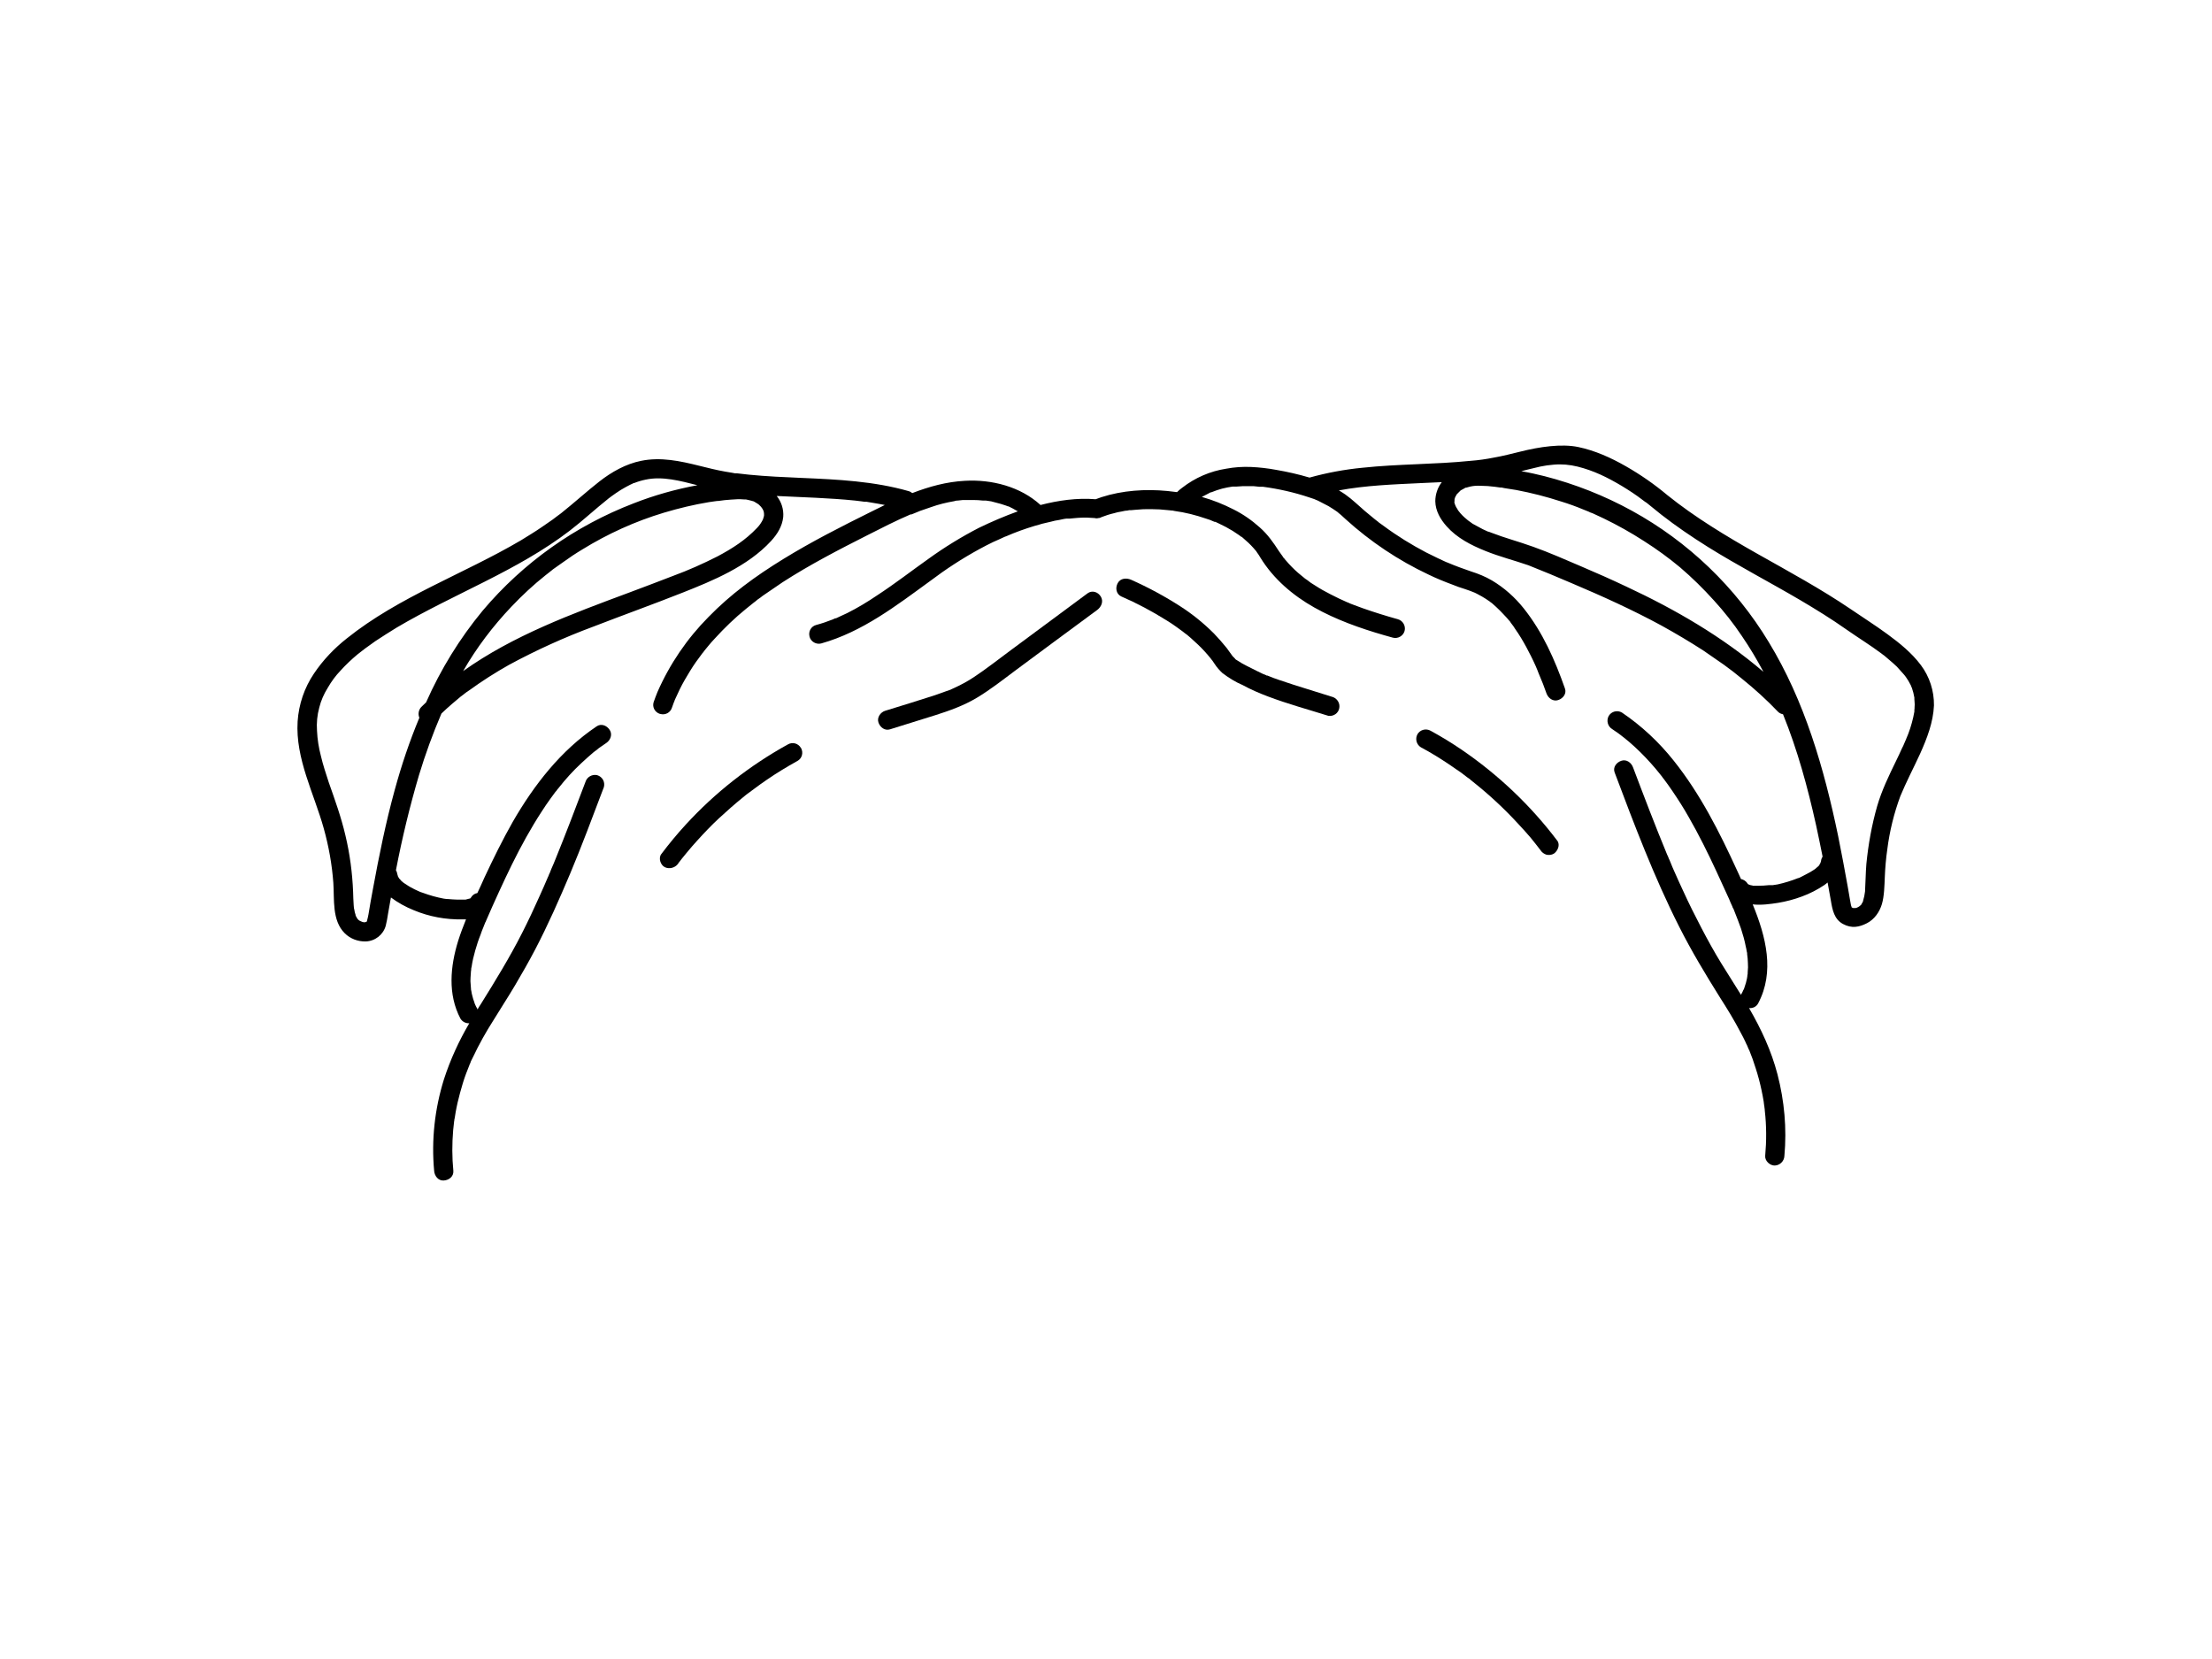 <?xml version="1.0" encoding="utf-8"?>
<!-- Generator: Adobe Illustrator 24.2.3, SVG Export Plug-In . SVG Version: 6.00 Build 0)  -->
<svg version="1.1" id="aa56c6f4-cd0e-4e76-8ec8-0fdfd8fd691d"
	 xmlns="http://www.w3.org/2000/svg" xmlns:xlink="http://www.w3.org/1999/xlink" x="0px" y="0px" viewBox="0 0 1152 864"
	 style="enable-background:new 0 0 1152 864;" xml:space="preserve">
<path d="M566.4,309l-40.1,29.7c-6.5,4.8-12.8,9.8-19.5,14.2c-3.2,2.1-6.6,3.9-10.1,5.5l-0.9,0.4l-0.8,0.4l-2.6,0.9l-5.6,2
	c-8.6,2.8-17.2,5.4-25.9,8.1c-2.4,0.8-4.3,3.5-3.4,6.1c0.9,2.6,3.4,4.4,6.1,3.5l23.4-7.3c7.6-2.4,15.1-5.1,21.9-9.2
	c6.8-4.1,13.2-9.1,19.6-13.9l20.1-14.9l22.9-16.9c2.1-1.6,3.3-4.4,1.8-6.9S568.7,307.3,566.4,309z"/>
<path d="M417.1,389.5c-1.4-2.4-4.4-3.2-6.8-1.8c-19.9,11-37.9,25.1-53.2,41.8c-4.5,4.9-8.7,10-12.7,15.3c-1.6,2.1-0.4,5.7,1.8,6.8
	c2.2,1.1,5.2,0.5,6.9-1.7c0.2-0.4,0.4-0.7,0.7-1l1.3-1.7l2.7-3.3c1.7-2,3.4-4.1,5.2-6c3.7-4.1,7.5-8.1,11.5-11.8
	c4-3.7,8.2-7.4,12.4-10.8l1.7-1.4l0.8-0.6l3.4-2.5c2.2-1.7,4.4-3.2,6.7-4.8c5.1-3.5,10.4-6.7,15.8-9.7c2.4-1.3,3.2-4.3,1.9-6.7
	C417.2,389.6,417.2,389.5,417.1,389.5z"/>
<path d="M1000.4,346.4c-4.8-6.4-11-11.4-17.4-16.1s-12.8-8.7-19.2-13.1c-15.5-10.5-32.1-19.5-48.4-28.7s-32.7-19.1-47-30.6
	c-6.8-5.7-14-10.7-21.7-15.1c-7.7-4.4-16.1-8.2-24.8-10c-8.7-1.8-20.2-0.1-30.1,2.4c-4.5,1.1-9.1,2.3-13.7,3.1
	c-4,0.8-8.1,1.4-12.2,1.7c-18.7,1.9-37.6,1.6-56.3,3.6c-9.3,0.9-18.5,2.6-27.5,5.1h-0.2c-5.7-1.7-11.5-3-17.3-4
	c-4.3-0.8-8.6-1.3-13-1.5s-8.7,0.1-13,0.9c-8.4,1.3-16.2,4.7-22.9,9.9c-1,0.7-1.9,1.5-2.7,2.3l-5.1-0.6c-11.4-1.1-23.3-0.3-34.2,3.2
	l-3.1,1.1c-9.6-0.8-19.4,0.6-28.7,3c-10.5-9.6-25.4-13.4-39.4-12.6c-9.5,0.5-18.6,3-27.4,6.4c-0.5-0.4-1.1-0.8-1.8-1
	c-18.1-5.2-37.1-6.1-55.8-6.9c-9.2-0.4-18.4-0.8-27.5-1.7l-6.2-0.7h-1l-1.6-0.3l-3.6-0.6c-4.5-0.8-8.9-1.9-13.3-3
	c-10-2.5-20.2-4.7-30.4-2.6c-8,1.6-15.4,5.8-21.8,10.8c-6.4,5-13.1,11.1-19.9,16.5l-0.8,0.6l-1.1,0.8l-2.5,1.9l-5.5,3.8
	c-3.6,2.5-7.3,4.7-11,7c-29.9,17.6-63.5,29.3-90.7,51.1c-6.6,5.2-12.4,11.3-17.1,18.3c-5,7.4-7.9,16-8.5,24.9
	c-1.2,19.4,8.5,37.4,13.6,55.7c2.6,9.3,4.3,18.8,5,28.4c0.6,8.6-0.8,19.5,5.9,26.2c2.9,2.9,6.9,4.4,11,4.3c4.9-0.2,9.1-3.5,10.4-8.2
	c0.5-2.1,0.9-4.2,1.2-6.3l1.2-6.8l0.3-1.6c3.6,2.7,7.6,4.9,11.8,6.6c8.1,3.4,16.8,5,25.6,4.8h1.7c-1.5,3.7-2.9,7.4-4.1,11.2
	c-4.1,13.3-5.5,27.8,1.2,40.5c1,1.6,2.7,2.5,4.6,2.4c-5.4,9.2-9.9,19-13.2,29.2c-4.8,15.4-6.6,31.6-5.1,47.7c0.2,2.6,2.1,5.2,5,5
	c2.9-0.2,5.2-2.2,5-5c-0.7-7-0.7-14.1-0.1-21.2c0.2-1.5,0.3-3.1,0.5-4.6c0.1-0.3,0.1-0.5,0.1-0.8c0.1-0.3,0.1-0.6,0.2-0.9
	c0.1-0.3,0.3-2.1,0.5-3.1c0.6-3.4,1.4-6.8,2.3-10.1c0.9-3.3,1.9-6.7,3.1-9.9l1.8-4.6c0-0.1,0.1-0.2,0.1-0.3c0.1-0.1,0.1-0.1,0.1-0.2
	c0.2-0.4,0.4-0.8,0.5-1.3l1.2-2.4c3.1-6.6,6.7-13,10.6-19.1c3.7-6.1,7.6-12,11.2-18.1c3.6-6.1,7.1-12.2,10.4-18.5
	c6.8-13,12.7-26.4,18.4-39.9c5.7-13.5,11.8-29.9,17.5-44.9c0.7-2.7-0.8-5.4-3.5-6.2c-2.6-0.6-5.3,0.9-6.1,3.5
	c-5.1,13.5-10.2,26.9-15.6,40.2c-0.7,1.7-1.4,3.5-2.2,5.2l-0.7,1.8c-0.1,0.2-0.3,0.8-0.4,0.8c-0.2,0.6-0.4,1.2-0.7,1.7
	c-1.4,3.3-2.8,6.5-4.3,9.8c-2.9,6.5-5.9,12.9-9.1,19.2c-6.5,12.8-14,25-21.6,37.2c-0.6,0.8-1.1,1.7-1.6,2.6
	c-0.1-0.2-0.2-0.3-0.2-0.5c-0.4-0.6-0.7-1.2-1-1.9l-0.3-0.7c-0.1-0.1-0.1-0.3-0.1-0.4c-0.5-1.3-0.9-2.6-1.2-3.9
	c-0.2-0.7-0.3-1.3-0.4-2c-0.1-0.3-0.1-0.6-0.2-0.9v-0.2L245,511c0-1.3,0.1-2.7,0.2-4c0-0.7,0.1-1.3,0.2-2v-0.4c0-0.3,0.1-0.7,0.2-1
	c0.4-2.9,1.1-5.8,1.9-8.6s1.7-5.6,2.8-8.3c0.4-1.3,0.9-2.5,1.4-3.7s0.5-1.4,0.8-2l0.3-0.8h0.1l0.3-0.8c2.1-5,4.4-9.9,6.6-14.8
	c4.4-9.6,9-19.2,14.2-28.5c2.6-4.6,5.3-9.2,8.2-13.6c1.4-2.2,2.9-4.4,4.5-6.6l2.2-3l0.6-0.8h0.1c0.4-0.6,0.8-1.2,1.3-1.7
	c3.6-4.6,7.5-8.9,11.8-12.9c2.1-2,4.3-3.9,6.5-5.8l0.8-0.6l0.7-0.5l1.2-1l3.9-2.7c2.1-1.4,3.3-4.4,1.7-6.8c-1.6-2.4-4.5-3.4-6.8-1.8
	c-18.6,12.5-32.5,30.4-43.6,49.6c-5.4,9.5-10.2,19.3-14.8,29.1c-1.2,2.7-2.4,5.4-3.7,8.1c-1.4,0.2-2.6,1.1-3.3,2.3l0,0l-0.1,0.1
	l-0.1,0.1v0.1l0.3-0.2c0,0.1-0.1,0.1-0.3,0.2v0.1H245l-0.4,0.2h-0.2l-1.9,0.5H241c-1.8,0.1-3.5,0-5.3-0.1l-2.6-0.2h-0.5l-1.5-0.2
	c-3.7-0.7-7.3-1.7-10.8-3l-1.2-0.4l-0.5-0.2l-2.6-1.2c-1.6-0.8-3.1-1.6-4.5-2.6l-1.1-0.7l-0.4-0.3c-0.7-0.5-1.3-1.1-1.8-1.8
	l-0.2-0.2h-0.1h0c0,0,0,0,0,0c-0.1-0.3-0.3-0.6-0.5-0.9l-0.2-0.4c-0.1-0.4-0.3-1.8-0.2-0.5c-0.1-0.9-0.3-1.8-0.8-2.6
	c3.2-16.7,7.2-33.2,12-49.5c3.3-10.9,7.2-21.6,11.7-32.1c1.8-1.7,3.6-3.4,5.5-5l4.5-3.8l1.2-0.9l0.3-0.2l0.2-0.2
	c0.9-0.7,1.8-1.4,2.8-2c6.6-4.8,13.5-9.2,20.6-13.2c14.2-7.7,29-14.4,44.1-20c15.5-6,31.1-11.6,46.5-17.7
	c15.4-6.1,33.8-13.6,46-26.9c3.2-3.5,5.8-7.6,6.3-12.5c0.3-3.9-0.9-7.8-3.4-10.9c13.6,0.7,27.3,1,40.9,2.4l3.3,0.4l1.4,0.2h1.1
	l6.5,1.1l3.1,0.6l-7.1,3.5c-15.5,7.7-30.9,15.5-45.7,24.6c-14.8,9.1-27.5,18.4-39,30.2c-11.2,11.3-20.2,24.5-26.6,39.1
	c-0.7,1.8-1.4,3.5-2,5.3c-0.8,2.6,0.7,5.3,3.3,6.1c0,0,0,0,0.1,0c2.7,0.8,5.4-0.7,6.2-3.4l0.9-2.5c0.2-0.4,0.4-0.9,0.5-1.3l0.5-1.1
	l2.1-4.5c1.6-3.3,3.5-6.5,5.4-9.6c1.9-3.1,4.1-6.2,6.4-9.2c0-0.1,0.1-0.2,0.2-0.2l0.9-1.2l1.8-2.2c1.1-1.4,2.3-2.7,3.6-4.1
	c5-5.5,10.4-10.7,16.2-15.4l4.1-3.3l0.8-0.6l1.2-1c0.9-0.6,1.8-1.2,2.6-1.9l10.4-7.1c14.1-9.1,29-16.8,44-24.4
	c7.5-3.8,14.9-7.6,22.6-10.9h0.5l1.5-0.6l2.9-1.2l5.8-2c3.9-1.4,8-2.4,12.1-3.1c0.5-0.2,1-0.3,1.5-0.3h0.2l2.8-0.3h5.2
	c1.8,0,3.5,0.1,5.3,0.3h1.5l2.7,0.4l4.9,1.3l2.5,0.8l1.1,0.4c0,0.1,0.2,0.1,0.3,0.1h0.2c1.5,0.7,3,1.5,4.5,2.4l0.4,0.2
	c-6.9,2.5-13.7,5.4-20.3,8.6c-9.1,4.7-17.9,10.1-26.2,16.1c-8.9,6.3-17.5,13-26.7,19c-5,3.4-10.3,6.6-15.7,9.3l-4.1,1.9l-1.7,0.8
	H435l-1.3,0.6c-2.8,1.1-5.7,2.1-8.7,2.9c-2.6,0.7-4.1,3.4-3.4,6c0,0,0,0,0,0.1c0.7,2.6,3.5,4.2,6.1,3.5c21.4-6,39.1-19.7,56.7-32.5
	c8.2-6.2,16.8-11.8,25.8-16.7c2.3-1.3,4.6-2.4,7-3.6l3.6-1.6l1.5-0.7l1.1-0.5l0.6-0.2c4.8-2.1,9.8-3.9,14.8-5.4l2.5-0.7l1.3-0.4
	l4.7-1.1c1.4-0.4,2.8-0.7,4.3-0.9c1.1-0.2,2.5-0.6,3.7-0.7h1.7l2.1-0.2c1.4-0.2,2.8-0.2,4.2-0.3s4.5,0,6.8,0.2c0.7,0.2,1.3,0.2,2,0
	c0.6,0,1.1-0.2,1.6-0.5c2.1-0.8,4.2-1.5,6.4-2c1.3-0.4,2.6-0.7,4-0.9l1.9-0.4c0.7,0,1.4-0.1,2.1-0.3h1l2.2-0.2l4.2-0.3
	c2.8-0.1,5.7,0,8.5,0.1l4.4,0.4l2,0.2h0.3l0.9,0.2c2.8,0.4,5.6,0.9,8.4,1.6c2.8,0.7,5.5,1.5,8.1,2.4c1.4,0.4,2.7,0.9,4,1.5l0.5,0.2
	h0.4l1.9,0.9c2.4,1.1,4.8,2.4,7.1,3.8l3.3,2.2l1.2,0.9h0.2l0.8,0.7c1.9,1.6,3.7,3.3,5.3,5.1l1.2,1.4l0.2,0.2l0.3,0.5
	c0.7,0.9,1.3,1.9,1.9,2.9c6.8,11.1,16.9,19.7,28.1,26s23.8,10.8,36.3,14.4l4.6,1.3c2.6,0.7,5.4-0.9,6.1-3.5c0.7-2.6-0.9-5.4-3.5-6.1
	c-6.1-1.7-12.2-3.6-18.2-5.7l-4.6-1.7l-2.1-0.8l-1-0.5h-0.2c0-0.1-0.1-0.1-0.2-0.1c-3-1.3-5.9-2.7-8.8-4.2c-2.8-1.4-5.6-3-8.2-4.7
	c-1.4-0.8-2.7-1.7-3.9-2.7l-0.9-0.6l-0.4-0.3l-0.6-0.5l-1.1-0.9c-2.4-1.9-4.6-4-6.7-6.3l-1.4-1.6l-0.7-0.8l-0.3-0.5h-0.1
	c0,0-0.1-0.1-0.1-0.1c0,0.1,0.1,0.1,0.1,0.2c-0.1-0.1-0.1-0.2-0.2-0.3c0,0,0,0,0,0c-0.7-1.2-1.6-2.2-2.3-3.3
	c-2.9-4.5-5.9-8.8-10-12.4c-4.1-3.7-8.7-6.9-13.7-9.4c-5.3-2.7-10.8-4.9-16.5-6.5l0.8-0.4l2.5-1.3l1.1-0.6l0.8-0.2
	c1.7-0.7,3.5-1.3,5.3-1.8s3.7-0.8,5.6-1.1h2.1l3.1-0.2h5.7l2.9,0.3h1.9c8.2,1.1,16.2,2.9,24,5.5l2.7,0.9l0.7,0.3l0.4,0.2h0.1
	l0.9,0.4l5.4,2.8c1.6,0.9,3.1,2,4.6,3l0.8,0.7l1.1,0.9l2.4,2.2c12.9,11.7,27.4,21.4,43.1,28.8c4.1,2,8.3,3.7,12.6,5.3
	c2,0.8,4.1,1.6,6.2,2.2l2.6,0.9l1.3,0.5l1,0.4l0.5,0.2l1.2,0.6l2.4,1.3c1.4,0.8,2.8,1.7,4.2,2.7c0.3,0.2,1.3,1.2,0.4,0.3l0.9,0.7
	l2,1.8c1.3,1.2,2.6,2.5,3.8,3.8c1.2,1.2,2.4,2.6,3.5,3.9l0.3,0.5l0.6,0.8c0.6,0.7,1.1,1.5,1.6,2.3c2.2,3.1,4.1,6.3,5.9,9.6
	c1.7,3.2,3.4,6.5,4.9,9.9l1,2.4c0,0.1,0.1,0.2,0.1,0.3c0.2,0.5,0.4,1,0.6,1.5l2.1,5.1l1.8,4.9c0.9,2.5,3.4,4.4,6.1,3.5
	c2.7-0.9,4.5-3.5,3.5-6.1c-5.2-14.8-11.6-29.3-21.4-41.6c-4.6-5.8-10.2-10.8-16.6-14.6c-3.4-2-7.1-3.5-10.9-4.7
	c-4.1-1.4-8.2-2.9-12.2-4.6l-0.8-0.3l-1.3-0.6l-3.2-1.5l-5.9-2.9c-3.8-2-7.5-4.1-11.2-6.4s-7.4-4.8-10.9-7.4l-2.5-1.8l-0.2-0.2
	l-0.5-0.4l-1.3-1l-5.2-4.3c-3.4-2.9-6.6-6.1-10.3-8.7c-1.1-0.8-2.2-1.4-3.3-2.1c14-2.6,28.1-3.1,42.7-3.8l10.9-0.5
	c-2.2,2.8-3.4,6.4-3.4,10c0.1,5,2.7,9.4,5.9,13c5.4,6.1,12.7,9.8,20.1,12.8s15,4.9,22.5,7.5l11.1,4.5l11.6,4.9
	c15.8,6.7,31.5,13.8,46.6,22c7.4,4.1,14.7,8.4,21.8,13l10.7,7.4c3.6,2.6,5.9,4.4,9.3,7.2c6.7,5.4,13,11.1,18.9,17.3
	c0.7,0.7,1.6,1.1,2.6,1.3c7.5,18.5,12.8,37.9,17.2,57.7c1.2,5.5,2.3,10.9,3.4,16.4c-0.4,0.7-0.7,1.4-0.8,2.2c0,0.1,0,0.3-0.1,0.5
	c-0.1,0.2-0.2,0.5-0.3,0.8l-0.2,0.3c0,0.1-0.2,0.3-0.3,0.6c-0.1,0.3-0.4,0.5-0.5,0.6l-0.8,0.7l-0.9,0.8h-0.1l-0.2,0.2
	c-1.4,0.9-2.8,1.8-4.3,2.5l-2.3,1.2l-1.2,0.6l-0.5,0.2h-0.2c-3.5,1.4-7.1,2.5-10.7,3.3l-2.6,0.4h-2c-1.8,0.2-3.7,0.3-5.5,0.3h-2.9
	c0-0.1-0.1-0.1-0.2-0.1h0.2l-1.1-0.2l-0.9-0.3c-0.1-0.1-0.2-0.2-0.4-0.2c-0.1,0-0.1,0-0.1-0.1c-0.1-0.1-0.2-0.2-0.2-0.3
	c-0.8-1.2-2-2-3.4-2.3c-0.7-1.5-1.3-3-2-4.4c-9.2-20.1-19.2-39.9-33-57.2c-7.7-9.7-16.8-18.2-27-25.1c-2.4-1.4-5.5-0.6-6.9,1.8
	c-1.3,2.4-0.5,5.4,1.8,6.8l3.2,2.2l1.6,1.2l0.2,0.2l0.7,0.5c2,1.6,4.1,3.3,6,5.1c3.9,3.6,7.5,7.4,10.9,11.4l2.2,2.7l1.2,1.5l0.4,0.6
	l0.5,0.6c1.5,2,3.1,4.2,4.5,6.3c3,4.4,5.8,8.8,8.4,13.4c5.3,9.2,10,18.7,14.5,28.4l6.6,14.4c0.5,1.3,1.1,2.6,1.7,3.9
	c0.1,0.3,0.2,0.7,0.4,1h0.1l0.9,2.3c1.1,2.7,2.1,5.4,3.1,8.2c1,3.1,1.9,6.2,2.5,9.4c0.2,0.8,0.4,1.7,0.5,2.5
	c0.1,0.3,0.1,0.6,0.2,0.8v0.6c0.2,1.5,0.4,3.1,0.4,4.6c0.1,1.6,0.1,3.1-0.1,4.7c0,0.7,0,1.3-0.2,2v0.3c-0.1,0.4-0.1,0.8-0.2,1.2
	c-0.3,1.5-0.7,2.9-1.2,4.3c-0.1,0.4-0.3,0.8-0.4,1.2s-0.1,0.1-0.1,0.2H908c-0.3,0.8-0.7,1.6-1.1,2.3c0,0.1-0.1,0.3-0.2,0.4
	l-10.2-16.3c-3.7-6-7.1-12.2-10.4-18.5s-6.6-12.9-9.6-19.5c-1.5-3.2-3-6.5-4.4-9.7c-0.7-1.6-1.4-3.1-2-4.7c-0.6-1.6-0.7-1.6-1-2.3
	c-0.3-0.7-0.3-0.7-0.3-0.8l-0.6-1.3c-6.2-15-12-30.2-17.7-45.3c-0.9-2.5-3.4-4.4-6.1-3.5c-2.7,0.9-4.5,3.5-3.5,6.1
	c10.2,27.1,20.5,54.4,33.6,80.3c6.4,12.7,13.7,24.8,21.2,36.8c3.9,6.1,7.6,12.1,10.9,18.5c0.9,1.5,1.6,3.1,2.4,4.7
	c0.3,0.7,0.6,1.4,1,2.1c0.1,0.4,0.3,0.8,0.5,1.2l0.3,0.8h0.1c1.3,3.2,2.5,6.5,3.5,9.8c1.2,3.7,2.2,7.5,3,11.3
	c0.4,1.9,0.8,3.9,1.1,5.8l0.3,2.4c0.1,0.2,0.1,0.5,0.1,0.7c0.1,0.6,0.2,1.2,0.2,1.8c0.9,7.8,0.9,15.7,0.2,23.5c-0.2,2.6,2.5,5.1,5,5
	c2.7-0.1,4.9-2.3,5-5c1.3-14.3,0-28.6-3.6-42.5c-3.2-12.3-8.5-23.6-14.8-34.5c1.9,0.2,3.8-0.7,4.7-2.4c8.8-16.5,4.1-34.8-2.8-51.6
	c4.5,0.5,9.3-0.2,13.2-0.8c4.2-0.7,8.4-1.8,12.4-3.3c4.1-1.5,8-3.5,11.6-5.9c0.6-0.4,1.2-0.9,1.8-1.4c0.6,3.2,1.1,6.3,1.7,9.4
	c0.8,4.8,1.7,9.7,6.3,12.2s8.6,1.6,12.5-0.4s6.6-5.9,7.8-10c1.2-4.1,1.3-9.4,1.5-14.1c0.2-4.8,0.6-9.6,1.3-14.4
	c1.2-9.5,3.5-18.8,6.8-27.7c1.3-3.2,3.1-7,4.9-10.8s3.7-7.5,5.4-11.3c3.6-8,6.8-16.3,7.2-25.1
	C1007.3,359.8,1004.9,352.4,1000.4,346.4z M221.9,365.8l-2.5,2.4c-1.4,1.5-1.8,3.7-1,5.6c-5.1,12.2-9.3,24.7-12.8,37.5
	c-4.7,17.1-8.2,34.4-11.4,51.8c-0.8,4.3-1.6,8.7-2.3,13.1c-0.2,1-0.4,2.1-0.7,3.1c0,0.1,0,0.2-0.1,0.3v0.1v0.1l-0.2,0.2
	c0,0.1-0.1,0.1-0.2,0.1h-0.1c-0.2,0.1-0.4,0.1-0.4,0.2h-1c1,0-0.1,0-0.3-0.1l-0.5-0.2l-0.7-0.3l-0.6-0.3l-0.6-0.5l-0.4-0.5
	c-0.2-0.3-0.4-0.6-0.5-0.9c-0.2-0.2-0.3-0.5-0.4-0.7v-0.3c-0.3-0.9-0.6-1.9-0.7-2.9c-0.1-0.3-0.2-0.7-0.2-1c0-0.4-0.1-0.8-0.1-1.2
	c-0.2-2.3-0.2-4.6-0.3-6.9c-0.4-9.9-1.7-19.8-4-29.4c-2.2-9.5-5.5-18.6-8.7-27.7c-1.5-4.6-3-9.1-4.1-13.8c-1.1-4.2-1.8-8.6-2-13
	c-0.3-4.1,0.1-8.2,1.2-12.2c0.9-3.6,2.4-7,4.4-10.2c1.9-3.3,4.1-6.3,6.7-9c2.7-3,5.7-5.8,8.8-8.4l4-3.1l5.3-3.8
	c3.6-2.4,7.3-4.7,11-7c14.9-8.8,30.6-16.2,46-24c15.4-7.8,30.5-16,44.2-26.5c6.9-5.3,13.2-11.2,20-16.6c0.1-0.1,0.2-0.1,0.2-0.2
	l0.3-0.2l1.2-0.9l2.4-1.7c1.7-1.2,3.4-2.2,5.2-3.2l2.3-1.2l1.3-0.6l0.3-0.2h0.3c2-0.8,4-1.4,6-1.8c8.7-1.9,18,0.6,27,2.9
	c-11.3,2.1-22.4,5.2-33.1,9.4c-30.5,11.7-57.6,30.9-78.7,55.9C239.4,332.5,229.5,348.6,221.9,365.8z M397.9,268.6l-0.3,1.1l-0.3,0.9
	c-0.8,1.6-1.8,3.1-3.1,4.4c-6,6.3-12.7,10.6-20.6,14.8c-7.5,3.8-15.1,7.2-23,10.1c-7.6,3-15.3,5.8-22.9,8.7
	c-29.8,11.1-60.4,22.3-86.5,40.9c7-12.2,15.5-23.4,25.2-33.6c5.5-5.8,11.4-11.3,17.7-16.3l2.3-1.8l0.2-0.2l0.3-0.2l1.1-0.9l5.1-3.6
	c3.3-2.4,6.6-4.6,10.1-6.7c13.3-8.2,27.6-14.7,42.6-19.2c7.7-2.3,15.6-4.2,23.5-5.5l2.8-0.4l1.5-0.2h0.5c2.2-0.3,4.4-0.6,6.6-0.7
	c2.2-0.2,4.5-0.3,6.7-0.1h1l1.4,0.3l1.6,0.4l1,0.3h0.1l2,1.2l0.7,0.5l1,1c0,0,0.4,0.6,0.5,0.6l0.5,0.8c0.1,0.1,0.3,0.7,0.4,0.8
	c0.1,0.3,0.2,0.6,0.2,0.9c0-0.3,0.1,0.6,0.1,0.8V268.6z M847,305.5c-7.8-3.7-15.7-7.2-23.7-10.6c-8-3.4-16.3-7.1-24.7-10.1
	s-14.8-4.6-22-7.4l-1.3-0.5H775c0-0.1-0.1-0.1-0.2-0.1l-2.6-1.2l-5.2-2.8l-1.8-1.3l-0.7-0.5l-0.7-0.6c-1.6-1.3-3-2.7-4.2-4.3
	c0,0-0.6-0.8-0.5-0.8l-0.8-1.3l-0.4-0.9c-0.2-0.4-0.3-0.8-0.4-1.2c0-0.1,0-0.2-0.1-0.3c0-0.1,0-0.3,0.1-0.4v-0.9
	c0-0.3,0.1-0.6,0.2-0.9c0-0.2,0.1-0.3,0.2-0.5s0.1-0.2,0.1-0.3c0.3-0.4,0.5-0.8,0.7-1.2c0.1-0.1,0.1-0.2,0.2-0.2s0.1-0.1,0.2-0.2
	l1-1l0.6-0.6l2.2-1.2l0.2-0.2h0.4l2.2-0.6c1.8-0.4,3.6-0.5,5.4-0.4c2.4,0,4.9,0.2,7.3,0.5l2.9,0.4h0.7l1.4,0.3l6.3,1
	c7.9,1.5,15.7,3.5,23.4,6c3.9,1.2,7.8,2.6,11.6,4.2l2.5,1c0.2,0.1,0.8,0.3,0.8,0.4l1.4,0.5l5.8,2.7c7.2,3.5,14.2,7.4,21,11.8
	c6.6,4.2,12.8,8.7,18.8,13.7c6.2,5.3,12.1,11.1,17.6,17.2c5.3,5.8,10.2,12,14.6,18.6c4.1,6,7.8,12.2,11.2,18.6
	C897,331.6,872.5,317.4,847,305.5z M997.1,368.3c0,0.5,0,0.9-0.1,1.4v0.9l-0.6,3c-0.9,3.9-2.1,7.7-3.7,11.3c0,0.1,0,0.2-0.1,0.3
	c0,0.1-0.1,0.2-0.2,0.4l-0.6,1.4c-0.4,1-0.8,1.9-1.3,2.8c-0.9,2.1-1.9,4.1-2.9,6.2c-3.8,7.8-7.6,15.6-10,23.9
	c-2.8,9.8-4.6,19.9-5.6,30c-0.4,4.8-0.4,9.6-0.7,14.4c-0.2,1.6-0.5,3.2-1,4.8c0,0.2,0,0.3-0.1,0.4c-0.1,0.1-0.1,0.2-0.1,0.3
	l-0.8,1.3v0.2h-0.1c-0.2,0.2-1.2,0.9-0.8,0.7l-0.7,0.4c-0.2,0.2-1.3,0.5-0.2,0.2l-1.1,0.3H965c0-0.1,0-0.1-0.1-0.1l-0.5-0.2
	c0-0.1-0.1-0.2-0.2-0.3c0,0,0.1,0,0.1,0l-0.3-0.8c-0.2-0.9-0.3-1.8-0.5-2.7l-1.2-7c-1.6-8.8-3.2-17.6-5-26.4
	c-7.3-35.1-17.4-70.3-36.2-101.1c-17.3-28.6-41.9-52.2-71.2-68.3c-14.4-7.9-29.6-13.9-45.5-18c-4-1-8-1.9-12.1-2.6l2.7-0.7l7.1-1.7
	c2.3-0.5,4.6-0.8,7-1c4.2-0.4,8.4,0,12.5,1c8.4,2.1,15.3,5.5,22.9,10c3.8,2.3,7.5,4.7,11,7.4l1.2,0.9l0.8,0.5l2.1,1.7l5.7,4.6
	c7.7,6,15.8,11.5,24.1,16.7c15.7,9.8,32.1,18.3,48.1,27.7c8.3,4.9,16.4,9.9,24.2,15.4c6,4.2,12.2,8,18.1,12.4l0.9,0.7l0.7,0.5
	l2.1,1.8c1.5,1.2,3,2.6,4.4,3.9l3.5,3.9l0.6,0.7c0.1,0.2,0.2,0.4,0.4,0.5l1.5,2.3l1.2,2.2l0.3,0.7c-0.1-0.1,0.2,0.6,0.3,0.7
	c0.6,1.7,1,3.4,1.3,5.1v0.8c0,0.5,0.1,1,0.1,1.4C997.2,366.4,997.2,367.4,997.1,368.3z"/>
<path d="M694.4,363.1c-9.3-3-18.7-5.7-28-8.9c-2.1-0.7-4.3-1.5-6.4-2.4h-0.4l-0.3-0.2l-1.5-0.6l-3.3-1.6c-3.4-1.8-7-3.3-10.2-5.5
	l-0.5-0.3l-0.3-0.2l-0.5-0.6l-0.9-0.9l-0.2-0.2l-0.2-0.3l-2.9-4c-2.1-2.6-4.3-5.1-6.6-7.5c-5.3-5.3-11.1-10-17.3-14
	c-8.2-5.3-16.9-10-25.9-14c-2.4-1-5.5-0.8-6.9,1.8s-0.7,5.7,1.8,6.9c8.1,3.5,16,7.7,23.5,12.4c1.7,1,3.3,2.1,5,3.3l2.2,1.6l1.1,0.8
	l0.4,0.3c0,0,0.4,0.3,0.5,0.4c0.2,0.1,0.4,0.3,0.5,0.4l1.1,0.8l2.1,1.8l3.7,3.4c2.3,2.2,4.5,4.6,6.5,7.1c0.1,0.1,0.8,1,0.5,0.7
	l0.3,0.3l1.3,1.9c1.1,1.7,2.5,3.3,4,4.7c3.3,2.5,6.8,4.7,10.6,6.3c4.2,2.3,8.6,4.2,13.1,5.9c10.3,3.9,21,6.8,31.5,10.1
	c2.7,0.4,5.3-1.4,5.7-4.1C697.9,366.3,696.6,364.1,694.4,363.1z"/>
<path d="M761.3,390.5c-5.3-3.6-10.7-6.9-16.2-9.9c-2.4-1.4-5.5-0.6-6.9,1.8c-1.3,2.4-0.5,5.4,1.8,6.8c4.9,2.6,9.6,5.5,14.1,8.5
	l7,4.8l3,2.3l1.7,1.2c0,0.1,0,0.1,0.1,0.1h-0.1c0,0.1,0,0.1,0.1,0.1l0.3,0.2l0.6,0.5c8.6,6.8,16.7,14.3,24.1,22.4
	c2.1,2.2,4.2,4.6,6.2,6.9l2.8,3.5l1.4,1.8l0.3,0.4l0.7,0.9c0.7,1.1,1.8,1.9,3,2.3c1.3,0.3,2.7,0.2,3.9-0.5c2-1.3,3.5-4.6,1.8-6.8
	C797.1,419.4,780.3,403.5,761.3,390.5z"/>
</svg>
